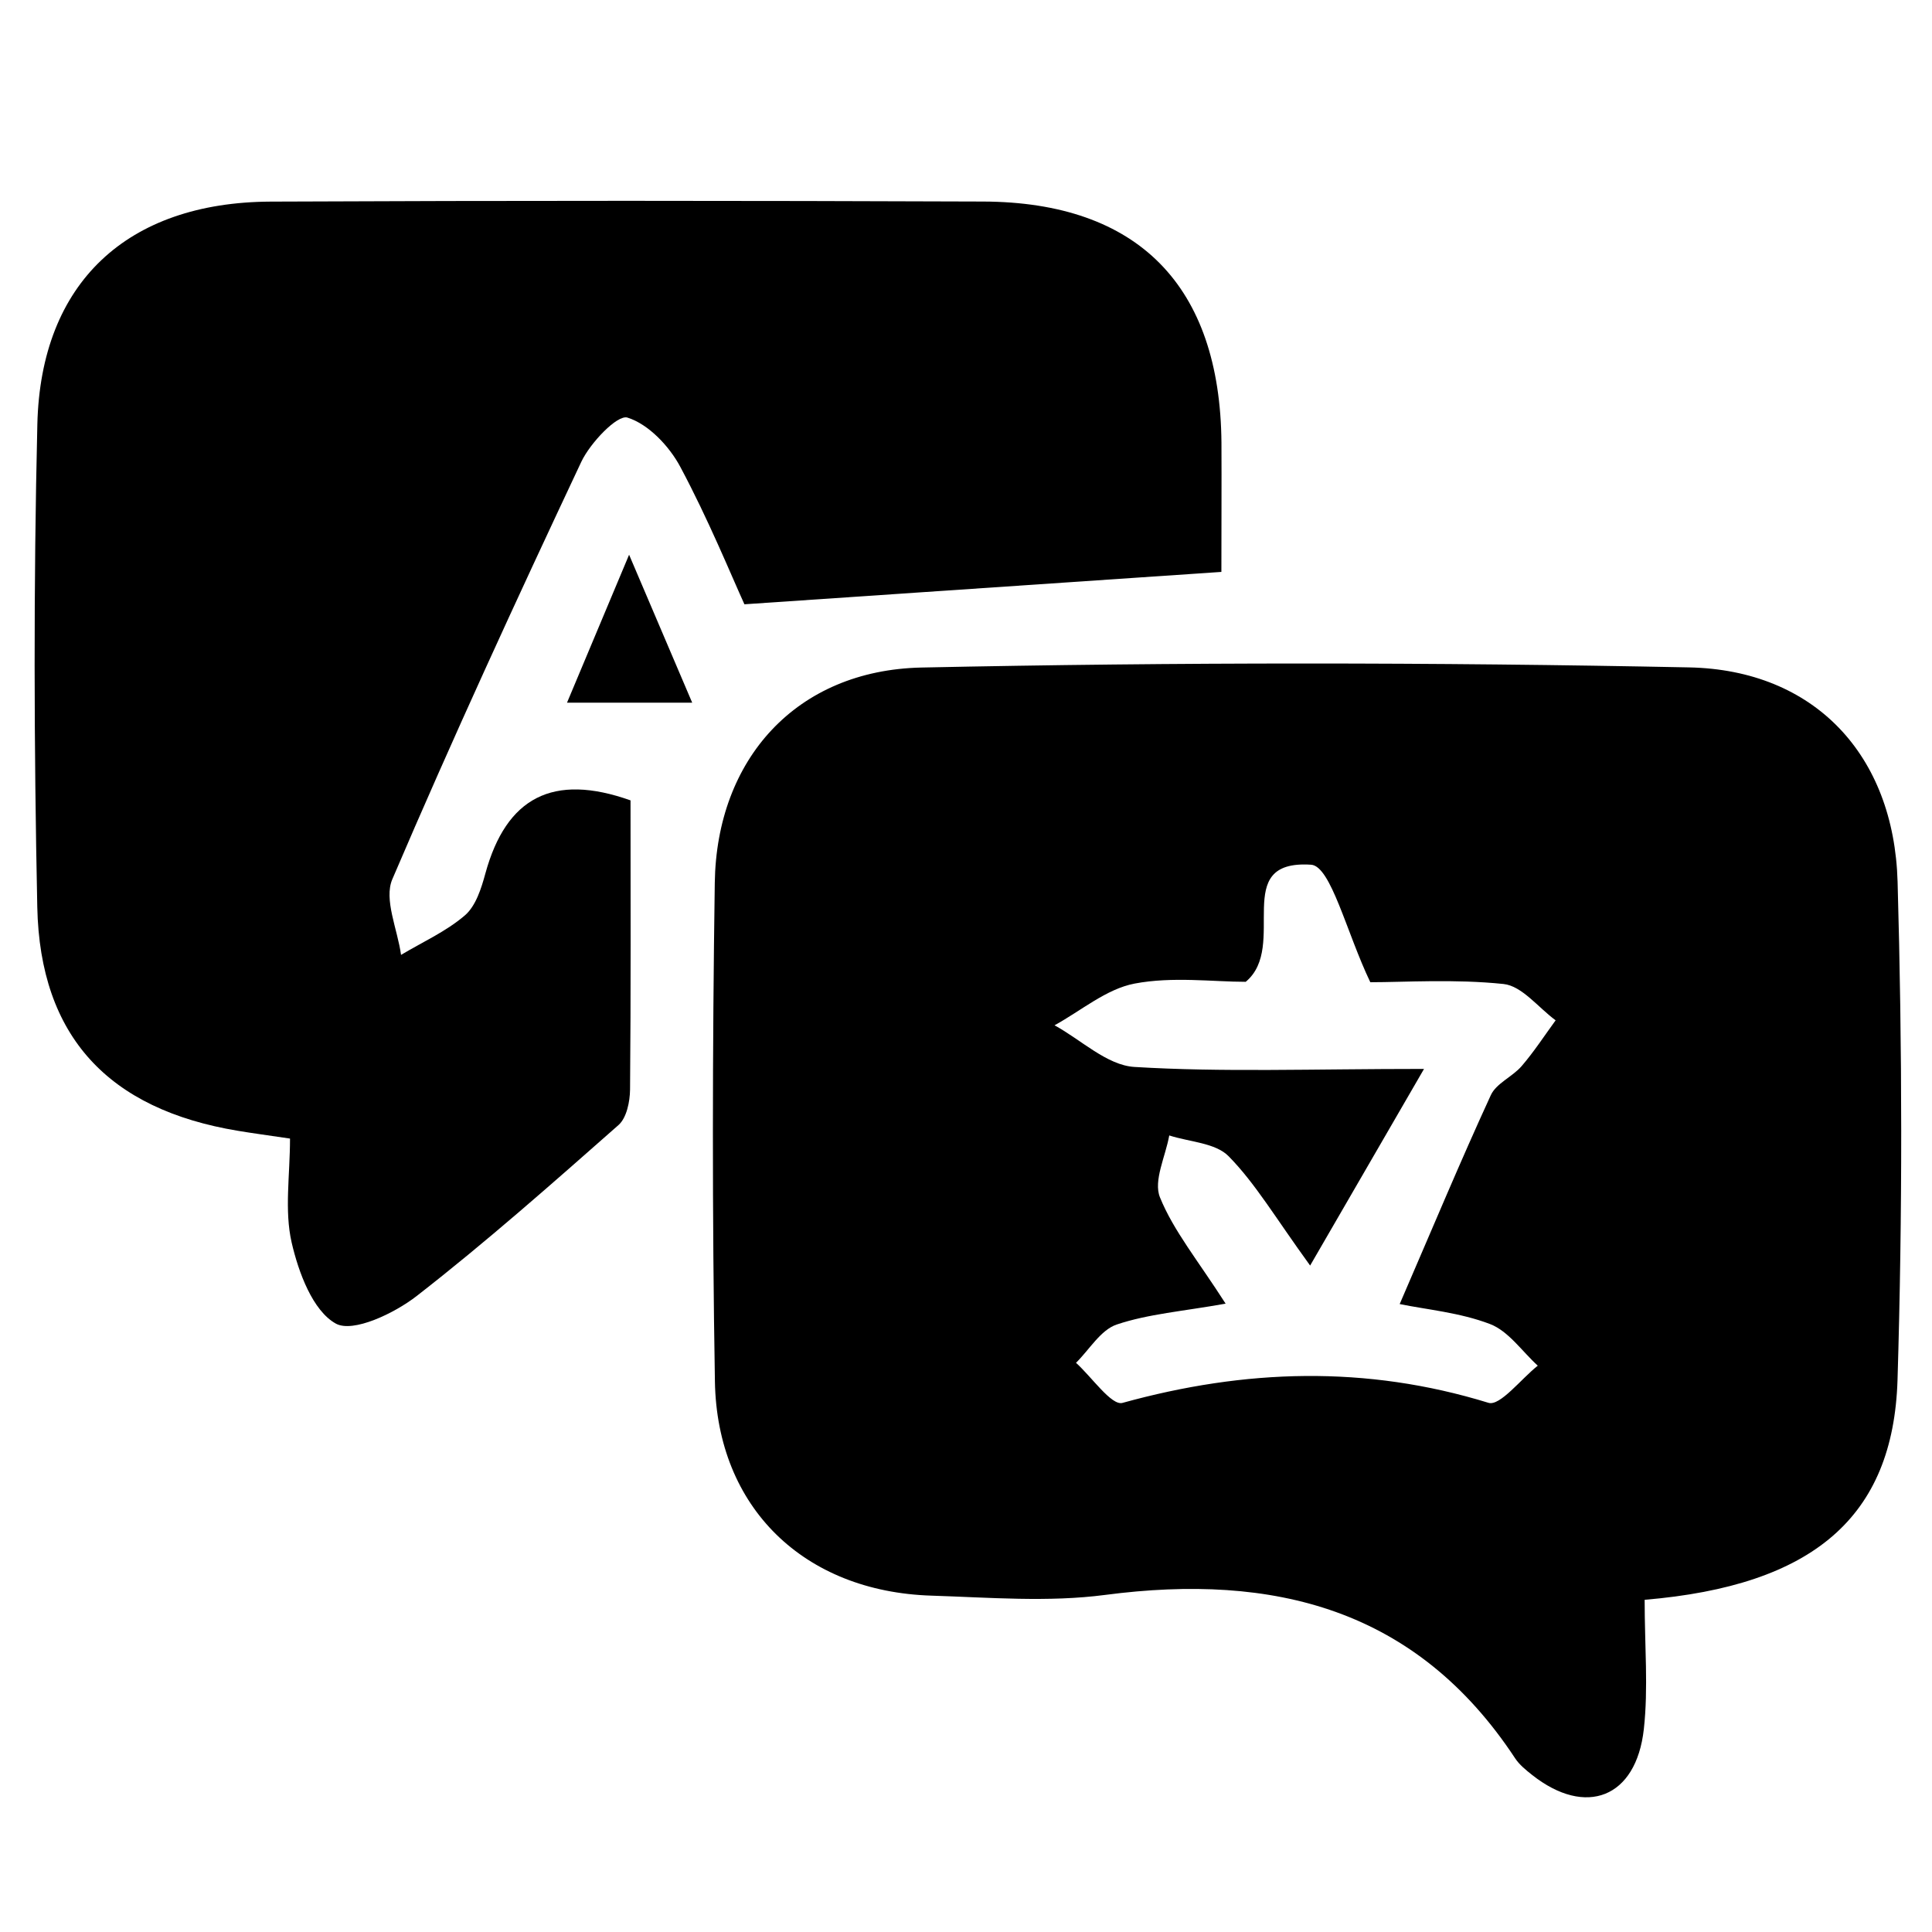 <?xml version="1.0" encoding="utf-8"?>
<!-- Generator: Adobe Illustrator 24.3.0, SVG Export Plug-In . SVG Version: 6.00 Build 0)  -->
<svg version="1.1" id="Layer_1" xmlns="http://www.w3.org/2000/svg" xmlns:xlink="http://www.w3.org/1999/xlink" x="0px" y="0px"
	 viewBox="0 0 283.46 283.46" style="enable-background:new 0 0 283.46 283.46;" xml:space="preserve">
<g>
	<g>
		<path d="M241.3,234.72c0,6.78,0.55,12.95-0.12,18.98c-1.12,10.1-8.52,12.94-16.4,6.71c-0.91-0.72-1.86-1.49-2.48-2.43
			c-14.48-21.98-35.41-27.21-60.13-23.98c-8.37,1.1-17.01,0.38-25.52,0.11c-18.69-0.59-31.45-12.9-31.76-31.44
			c-0.41-24.37-0.37-48.76-0.02-73.13c0.26-18.17,11.97-31.21,30.33-31.6c37.53-0.79,75.09-0.78,112.62-0.02
			c18.37,0.37,30.06,12.81,30.59,31.44c0.69,24.36,0.73,48.77-0.01,73.12C277.77,222.6,266.01,232.64,241.3,234.72z M179.82,191.27
			c-6.33,1.13-11.35,1.51-15.97,3.06c-2.36,0.79-4.01,3.68-5.98,5.62c2.3,2.07,5.21,6.33,6.82,5.88c17.98-4.97,35.7-5.55,53.7-0.01
			c1.69,0.52,4.79-3.52,7.23-5.45c-2.31-2.1-4.29-5.07-7.01-6.11c-4.42-1.69-9.31-2.12-13.25-2.93c4.8-11.1,8.91-20.96,13.37-30.65
			c0.8-1.74,3.16-2.69,4.51-4.25c1.82-2.11,3.35-4.47,5-6.73c-2.54-1.86-4.94-5.05-7.65-5.33c-7.18-0.75-14.5-0.26-19.54-0.26
			c-3.49-7.27-5.78-17.05-8.69-17.24c-11.98-0.78-3.27,11.91-9.59,17.18c-4.81,0-10.74-0.8-16.31,0.26
			c-4.15,0.79-7.85,3.99-11.74,6.12c3.9,2.13,7.69,5.86,11.71,6.11c12.92,0.79,25.92,0.29,42.5,0.29
			c-6.27,10.82-10.87,18.77-16.71,28.85c-5.1-7.03-8.02-12.03-11.96-16.04c-1.93-1.97-5.75-2.09-8.71-3.05
			c-0.54,3.07-2.36,6.65-1.36,9.09C172.19,180.6,175.72,184.87,179.82,191.27z"/>
		<path d="M179.2,83.91c-23.25,1.58-45.27,3.07-69.98,4.75c-1.98-4.35-5.29-12.46-9.4-20.15c-1.63-3.06-4.68-6.28-7.76-7.24
			c-1.48-0.47-5.45,3.7-6.77,6.48C75.75,88.03,66.37,108.39,57.56,129c-1.27,2.97,0.77,7.36,1.28,11.1
			c3.16-1.89,6.61-3.43,9.36-5.79c1.61-1.38,2.42-3.97,3.02-6.18c3.06-11.12,9.89-14.75,21.29-10.7c0,14.03,0.06,28.23-0.07,42.43
			c-0.02,1.77-0.5,4.15-1.69,5.2c-9.71,8.56-19.42,17.16-29.63,25.1c-3.27,2.54-9.32,5.42-11.84,4.04
			c-3.39-1.87-5.48-7.51-6.49-11.9c-1.08-4.71-0.24-9.86-0.24-15.25c-3.22-0.48-5.44-0.77-7.64-1.14
			c-18.98-3.14-29.04-13.81-29.44-32.83c-0.49-23.6-0.55-47.23,0.01-70.83c0.49-20.77,13.17-32.57,34.22-32.67
			c34.85-0.16,69.69-0.14,104.54-0.01c22.76,0.08,34.77,12.38,34.97,35.37C179.24,71.12,179.2,77.31,179.2,83.91z"/>
		<path d="M92.3,81.39c3.76,8.82,6.25,14.64,9.26,21.71c-6.52,0-11.59,0-18.37,0C85.99,96.43,88.66,90.07,92.3,81.39z"/>
	</g>
</g>
</svg>
